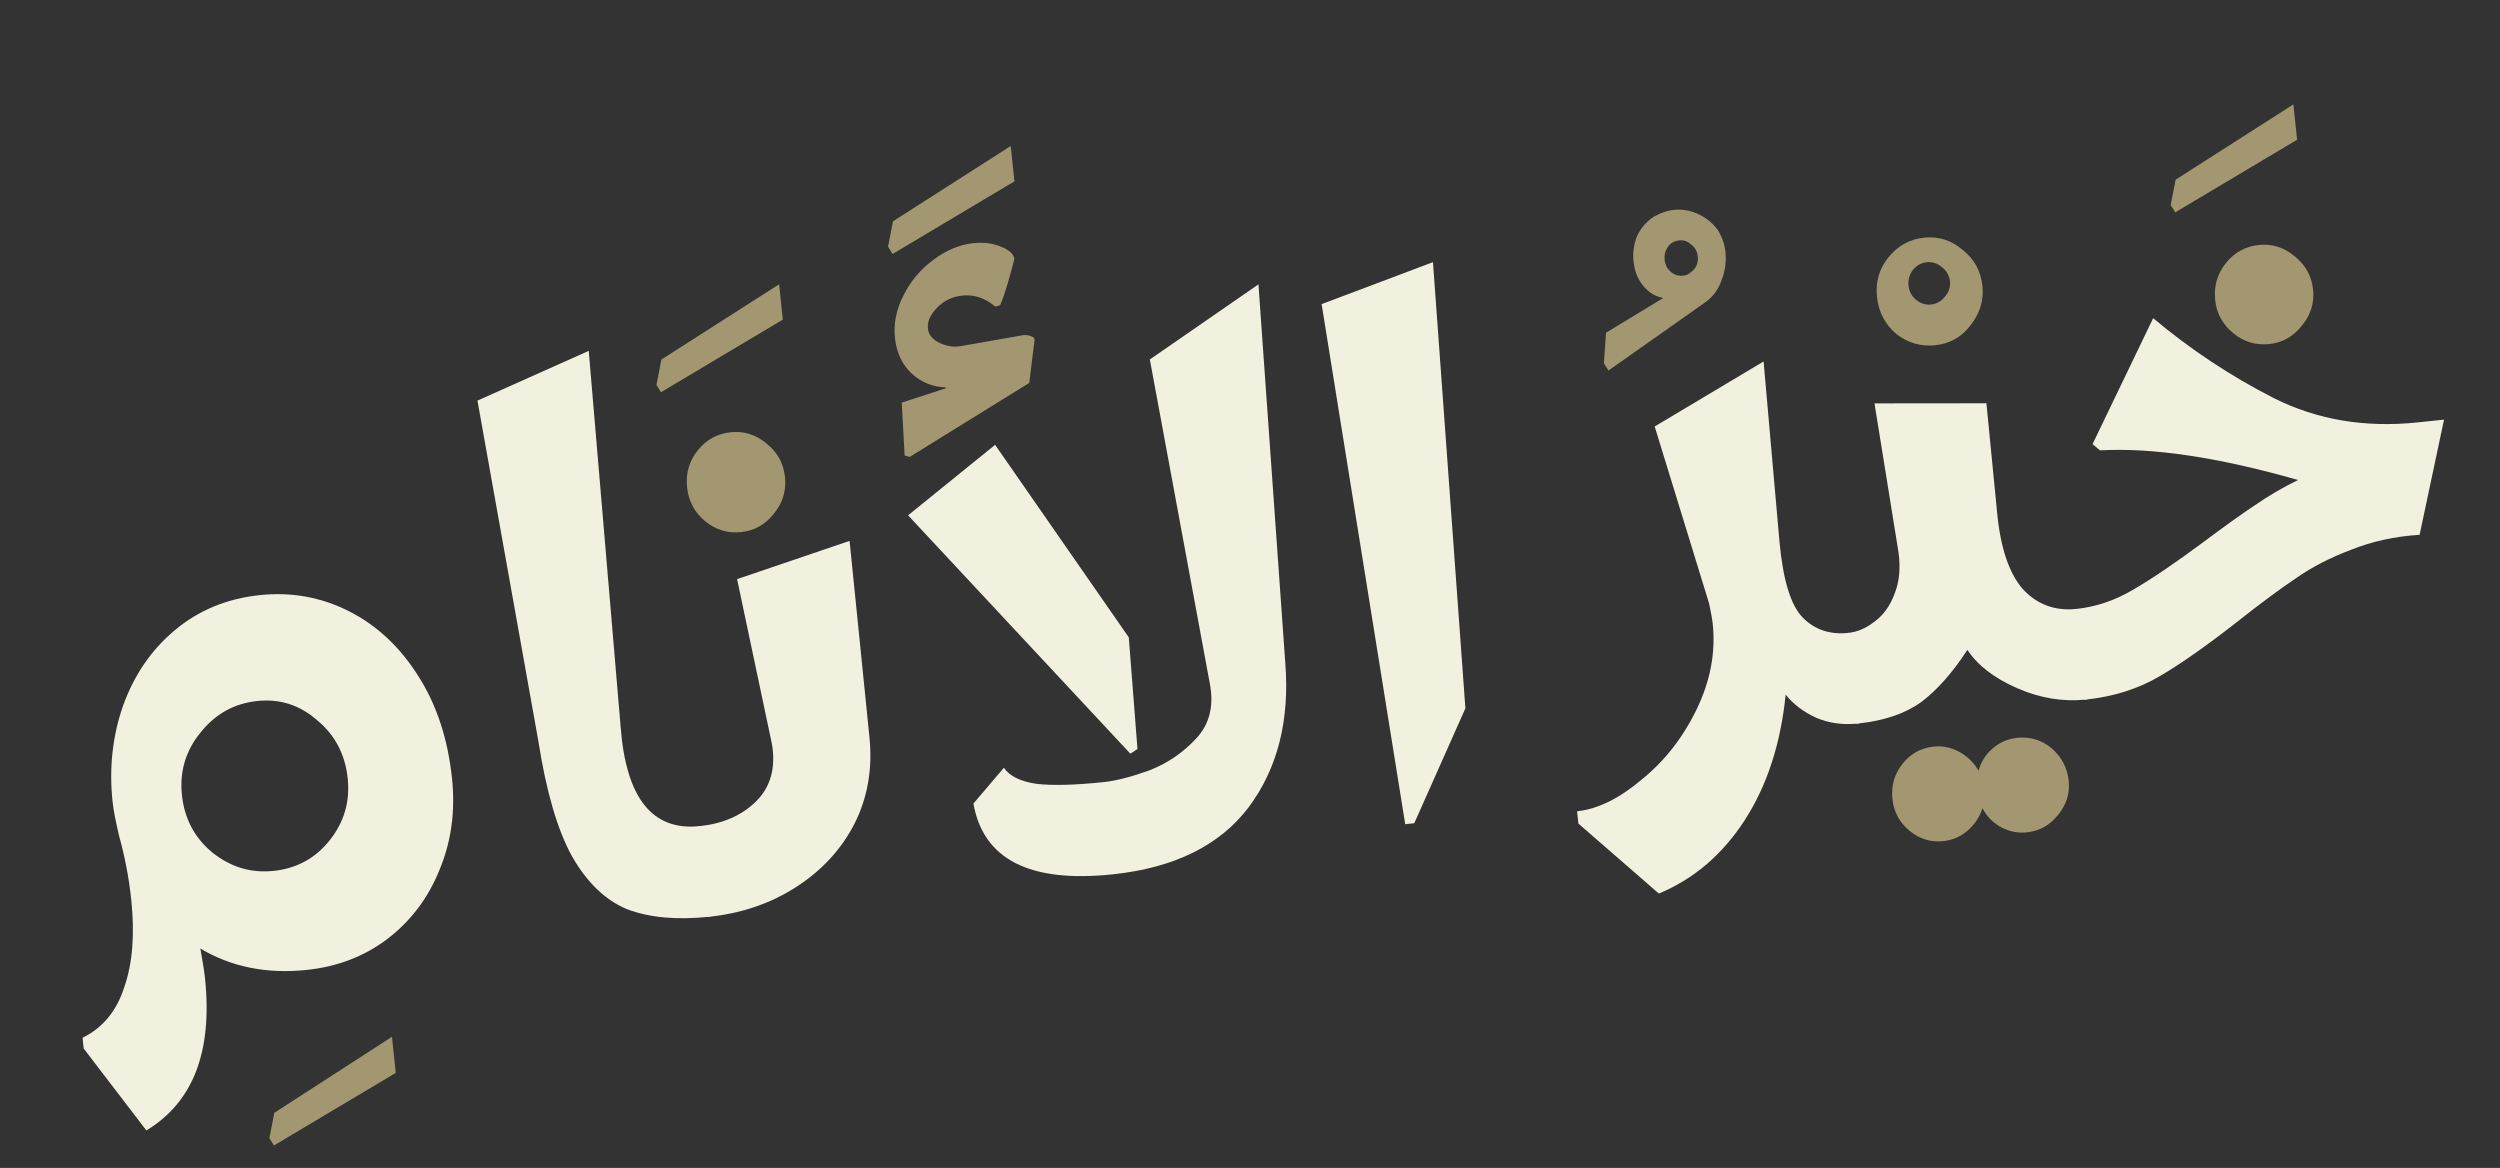 <svg width="259" height="121" viewBox="0 0 259 121" fill="none" xmlns="http://www.w3.org/2000/svg">
<rect x="0" y="0" width="259" height="121" fill="#333333" stroke="none"/>
<path d="M163.521 85.322L163.387 84.049C165.52 83.825 167.745 82.733 170.064 80.773C172.44 78.861 174.341 76.435 175.767 73.496C177.194 70.557 177.751 67.602 177.439 64.631C177.389 64.154 177.262 63.443 177.057 62.499L171.425 44.185L182.707 37.448L184.352 56.101C184.718 60.085 185.52 62.709 186.757 63.974C187.995 65.238 189.576 65.769 191.5 65.567C191.916 65.523 192.334 65.989 192.752 66.964C193.164 67.886 193.432 68.931 193.554 70.098C193.677 71.265 193.609 72.371 193.351 73.418C193.139 74.405 192.851 74.918 192.487 74.957C190.927 75.121 189.486 74.924 188.165 74.365C186.839 73.754 185.782 72.953 184.994 71.963C184.478 77.059 183.066 81.391 180.759 84.959C178.452 88.527 175.484 91.064 171.856 92.572L163.521 85.322Z" fill="#F2F1DF"/>
<path d="M192.476 74.958C192.112 74.996 191.724 74.554 191.311 73.632C190.841 72.662 190.545 71.594 190.422 70.427C190.3 69.26 190.344 68.183 190.556 67.195C190.762 66.154 191.073 65.612 191.489 65.568C192.426 65.47 193.331 65.079 194.206 64.398C195.133 63.71 195.821 62.753 196.271 61.526C196.773 60.293 196.911 58.857 196.686 57.218L194.197 41.791L205.792 41.779L206.893 53.008C207.226 56.673 208.111 59.343 209.549 61.015C211.034 62.629 212.894 63.318 215.131 63.083C215.547 63.039 215.964 63.505 216.382 64.48C216.795 65.403 217.062 66.447 217.185 67.614C217.308 68.781 217.24 69.888 216.982 70.934C216.77 71.922 216.482 72.435 216.118 72.473C213.725 72.725 211.343 72.331 208.973 71.293C206.602 70.255 204.886 68.934 203.823 67.329C202.283 69.69 200.685 71.494 199.028 72.741C197.365 73.934 195.181 74.674 192.476 74.958Z" fill="#F2F1DF"/>
<path d="M216.097 72.475C215.733 72.513 215.345 72.072 214.932 71.15C214.462 70.18 214.166 69.111 214.043 67.944C213.92 66.777 213.965 65.7 214.177 64.712C214.383 63.671 214.694 63.129 215.11 63.086C217.139 62.872 219.094 62.211 220.976 61.101C222.91 59.986 225.389 58.304 228.413 56.056C230.412 54.558 232.124 53.332 233.549 52.378C235.02 51.365 236.531 50.482 238.082 49.729C229.841 47.377 223.002 46.353 217.564 46.657L216.787 46.014L223.067 32.964C226.932 36.205 231.087 38.96 235.532 41.228C240.03 43.491 245.01 44.335 250.471 43.761L253.202 43.474L250.67 55.406C248.11 55.568 245.745 56.084 243.575 56.956C241.4 57.775 239.504 58.752 237.888 59.887C236.266 60.969 234.241 62.469 231.813 64.387C228.655 66.864 225.962 68.757 223.732 70.064C221.503 71.371 218.958 72.174 216.097 72.475Z" fill="#F2F1DF"/>
<path d="M166.162 37.632L166.382 34.471L172.315 30.871C171.351 30.704 170.555 30.144 169.929 29.191C169.55 28.587 169.319 27.887 169.235 27.091C169.141 26.189 169.259 25.319 169.592 24.479C169.976 23.634 170.563 22.956 171.35 22.444C172.045 22.049 172.73 21.816 173.407 21.745C174.291 21.652 175.148 21.803 175.979 22.199C176.809 22.594 177.471 23.142 177.966 23.84C178.408 24.545 178.671 25.295 178.754 26.091C178.86 27.099 178.727 28.078 178.353 29.029C178.032 29.975 177.48 30.73 176.698 31.295L166.636 38.386L166.162 37.632ZM172.691 27.694C173.127 28.345 173.684 28.635 174.36 28.564C174.672 28.531 174.924 28.424 175.115 28.243C175.706 27.859 175.962 27.296 175.884 26.553C175.828 26.023 175.602 25.618 175.204 25.338C174.853 24.999 174.443 24.854 173.975 24.904C173.455 24.958 173.058 25.188 172.785 25.592C172.512 25.996 172.401 26.437 172.451 26.914C172.473 27.126 172.553 27.386 172.691 27.694Z" fill="#A39771"/>
<path d="M197.094 79.138C196.258 80.192 195.913 81.408 196.058 82.787C196.197 84.113 196.785 85.205 197.822 86.061C198.858 86.918 200.027 87.278 201.327 87.141C202.264 87.042 203.094 86.687 203.818 86.075C204.543 85.462 205.066 84.683 205.387 83.737C205.846 84.601 206.494 85.257 207.33 85.706C208.166 86.154 209.052 86.329 209.988 86.231C211.288 86.094 212.357 85.499 213.193 84.446C214.081 83.387 214.455 82.194 214.315 80.868C214.176 79.542 213.585 78.424 212.543 77.514C211.506 76.658 210.312 76.301 208.959 76.443C208.023 76.541 207.193 76.897 206.468 77.509C205.744 78.122 205.247 78.898 204.977 79.838C204.467 78.98 203.793 78.327 202.957 77.878C202.121 77.43 201.235 77.255 200.299 77.353C198.998 77.49 197.93 78.085 197.094 79.138Z" fill="#A39771"/>
<path d="M200.502 35.764C198.993 35.922 197.637 35.528 196.433 34.582C195.276 33.577 194.616 32.306 194.455 30.767C194.293 29.229 194.676 27.875 195.605 26.704C196.581 25.476 197.822 24.782 199.331 24.623C200.839 24.465 202.172 24.888 203.33 25.892C204.534 26.839 205.216 28.081 205.378 29.619C205.534 31.105 205.125 32.462 204.149 33.691C203.226 34.914 202.01 35.605 200.502 35.764ZM197.726 29.619C197.787 30.203 198.048 30.685 198.509 31.065C198.97 31.446 199.486 31.606 200.059 31.546C200.631 31.486 201.103 31.222 201.474 30.754C201.898 30.28 202.079 29.752 202.017 29.168C201.95 28.531 201.661 28.026 201.148 27.65C200.687 27.27 200.171 27.109 199.599 27.17C199.026 27.23 198.554 27.494 198.183 27.962C197.811 28.43 197.659 28.983 197.726 29.619Z" fill="#A39771"/>
<path d="M230.591 27.268C229.708 28.38 229.342 29.652 229.493 31.084C229.638 32.464 230.257 33.605 231.352 34.509C232.446 35.413 233.695 35.792 235.1 35.644C236.452 35.502 237.57 34.875 238.452 33.763C239.386 32.646 239.781 31.398 239.636 30.018C239.486 28.586 238.837 27.421 237.691 26.522C236.597 25.618 235.373 25.237 234.021 25.379C232.616 25.527 231.473 26.156 230.591 27.268Z" fill="#A39771"/>
<path d="M224.885 21.242L225.397 18.613L237.594 10.815L237.979 14.475L225.358 21.997L224.885 21.242Z" fill="#A39771"/>
<path d="M8.67 108.625L8.553 107.511C10.654 106.485 12.099 104.724 12.889 102.228C13.736 99.779 13.972 96.777 13.599 93.223C13.365 90.995 12.951 88.813 12.358 86.676C11.983 85.106 11.751 83.897 11.662 83.048C11.294 79.547 11.656 76.237 12.748 73.119C13.887 69.942 15.664 67.341 18.081 65.317C20.544 63.235 23.493 62.013 26.926 61.653C30.203 61.308 33.286 61.869 36.175 63.335C39.063 64.802 41.455 67.044 43.35 70.063C45.24 73.029 46.399 76.555 46.829 80.639C47.185 84.034 46.755 87.191 45.536 90.108C44.37 93.019 42.569 95.407 40.136 97.272C37.749 99.079 34.969 100.149 31.796 100.482C27.634 100.919 23.954 100.18 20.755 98.263C21.004 99.632 21.165 100.661 21.237 101.35C22.035 108.936 20.01 114.191 15.163 117.114L8.67 108.625ZM18.848 82.373C19.105 84.814 20.154 86.795 21.997 88.318C23.892 89.835 26.01 90.47 28.351 90.224C30.744 89.973 32.683 88.911 34.169 87.038C35.655 85.166 36.273 83.036 36.022 80.649C35.76 78.155 34.708 76.147 32.865 74.625C31.068 73.044 28.999 72.376 26.659 72.622C24.266 72.874 22.303 73.965 20.771 75.896C19.233 77.774 18.592 79.933 18.848 82.373Z" fill="#F2F1DF"/>
<path d="M73.466 94.976C70.085 95.331 67.243 95.067 64.942 94.183C62.686 93.24 60.784 91.401 59.234 88.668C57.737 85.929 56.585 81.974 55.778 76.802L49.465 41.503L60.993 36.35L64.302 75.343C64.864 82.686 67.589 86.1 72.479 85.586C72.843 85.548 73.234 86.016 73.652 86.992C74.117 87.908 74.41 88.95 74.533 90.117C74.65 91.231 74.579 92.311 74.321 93.358C74.115 94.398 73.83 94.938 73.466 94.976Z" fill="#F2F1DF"/>
<path d="M73.491 94.973C73.127 95.012 72.738 94.57 72.326 93.648C71.856 92.678 71.56 91.61 71.437 90.443C71.314 89.275 71.359 88.198 71.57 87.21C71.777 86.17 72.088 85.627 72.504 85.584C74.897 85.332 76.832 84.485 78.311 83.043C79.836 81.541 80.39 79.552 79.972 77.075L76.362 59.996L88.016 56.036L90.07 76.336C90.41 79.572 89.908 82.548 88.563 85.263C87.213 87.926 85.208 90.121 82.55 91.849C79.892 93.577 76.872 94.618 73.491 94.973Z" fill="#F2F1DF"/>
<path d="M115.263 90.583C106.68 91.485 101.874 89.04 100.845 83.249L104.004 79.537C104.567 80.39 105.677 80.944 107.334 81.199C108.986 81.401 111.32 81.343 114.337 81.026C115.638 80.889 117.225 80.481 119.099 79.801C120.968 79.069 122.587 77.96 123.956 76.475C125.326 74.99 125.783 73.092 125.33 70.779L119.123 37.239L130.375 29.46L133.155 68.67C133.623 74.628 132.359 79.615 129.363 83.63C126.361 87.593 121.661 89.91 115.263 90.583ZM103.092 46.085L116.942 66.029L117.843 77.6L117.104 78.08L94.077 53.388L103.092 46.085Z" fill="#F2F1DF"/>
<path d="M136.922 31.507L148.455 27.157L151.815 73.386L146.518 85.287L145.582 85.385L136.922 31.507Z" fill="#F2F1DF"/>
<path d="M92.002 25.554L92.514 22.926L104.711 15.127L105.096 18.788L92.475 26.309L92.002 25.554Z" fill="#A39771"/>
<path d="M27.907 117.917L28.419 115.289L40.608 107.411L41.001 111.151L28.38 118.672L27.907 117.917Z" fill="#A39771"/>
<path d="M93.719 47.191L93.421 41.709L97.987 40.226L97.976 40.127C96.646 40.1 95.47 39.622 94.446 38.694C93.453 37.762 92.877 36.536 92.717 35.016C92.561 33.528 92.854 32.06 93.597 30.612C94.336 29.131 95.364 27.904 96.682 26.93C98.026 25.919 99.415 25.339 100.85 25.188C101.888 25.079 102.826 25.198 103.665 25.544C104.5 25.857 104.976 26.275 105.093 26.797C104.921 27.517 104.688 28.377 104.392 29.378C104.096 30.378 103.835 31.124 103.608 31.615L103.115 31.767C102.065 30.875 100.929 30.493 99.708 30.622C98.64 30.734 97.759 31.161 97.065 31.902C96.368 32.61 96.058 33.328 96.134 34.055C96.2 34.683 96.607 35.175 97.354 35.531C98.101 35.887 98.853 35.992 99.609 35.845L106.018 34.721C106.323 34.688 106.59 34.727 106.817 34.837C107.072 34.91 107.192 35.031 107.179 35.2L106.631 39.669L94.244 47.337L93.719 47.191Z" fill="#A39771"/>
<path d="M72.278 46.669C71.396 47.78 71.03 49.053 71.18 50.485C71.331 51.917 71.953 53.085 73.047 53.989C74.142 54.893 75.391 55.272 76.796 55.124C78.148 54.982 79.265 54.355 80.148 53.243C81.082 52.126 81.474 50.851 81.324 49.419C81.173 47.986 80.525 46.821 79.378 45.922C78.284 45.018 77.061 44.637 75.708 44.779C74.304 44.927 73.16 45.557 72.278 46.669Z" fill="#A39771"/>
<path d="M68.008 39.877L68.52 37.248L74.618 33.349L80.717 29.45L81.102 33.11L68.481 40.631L68.008 39.877Z" fill="#A39771"/>
</svg>
